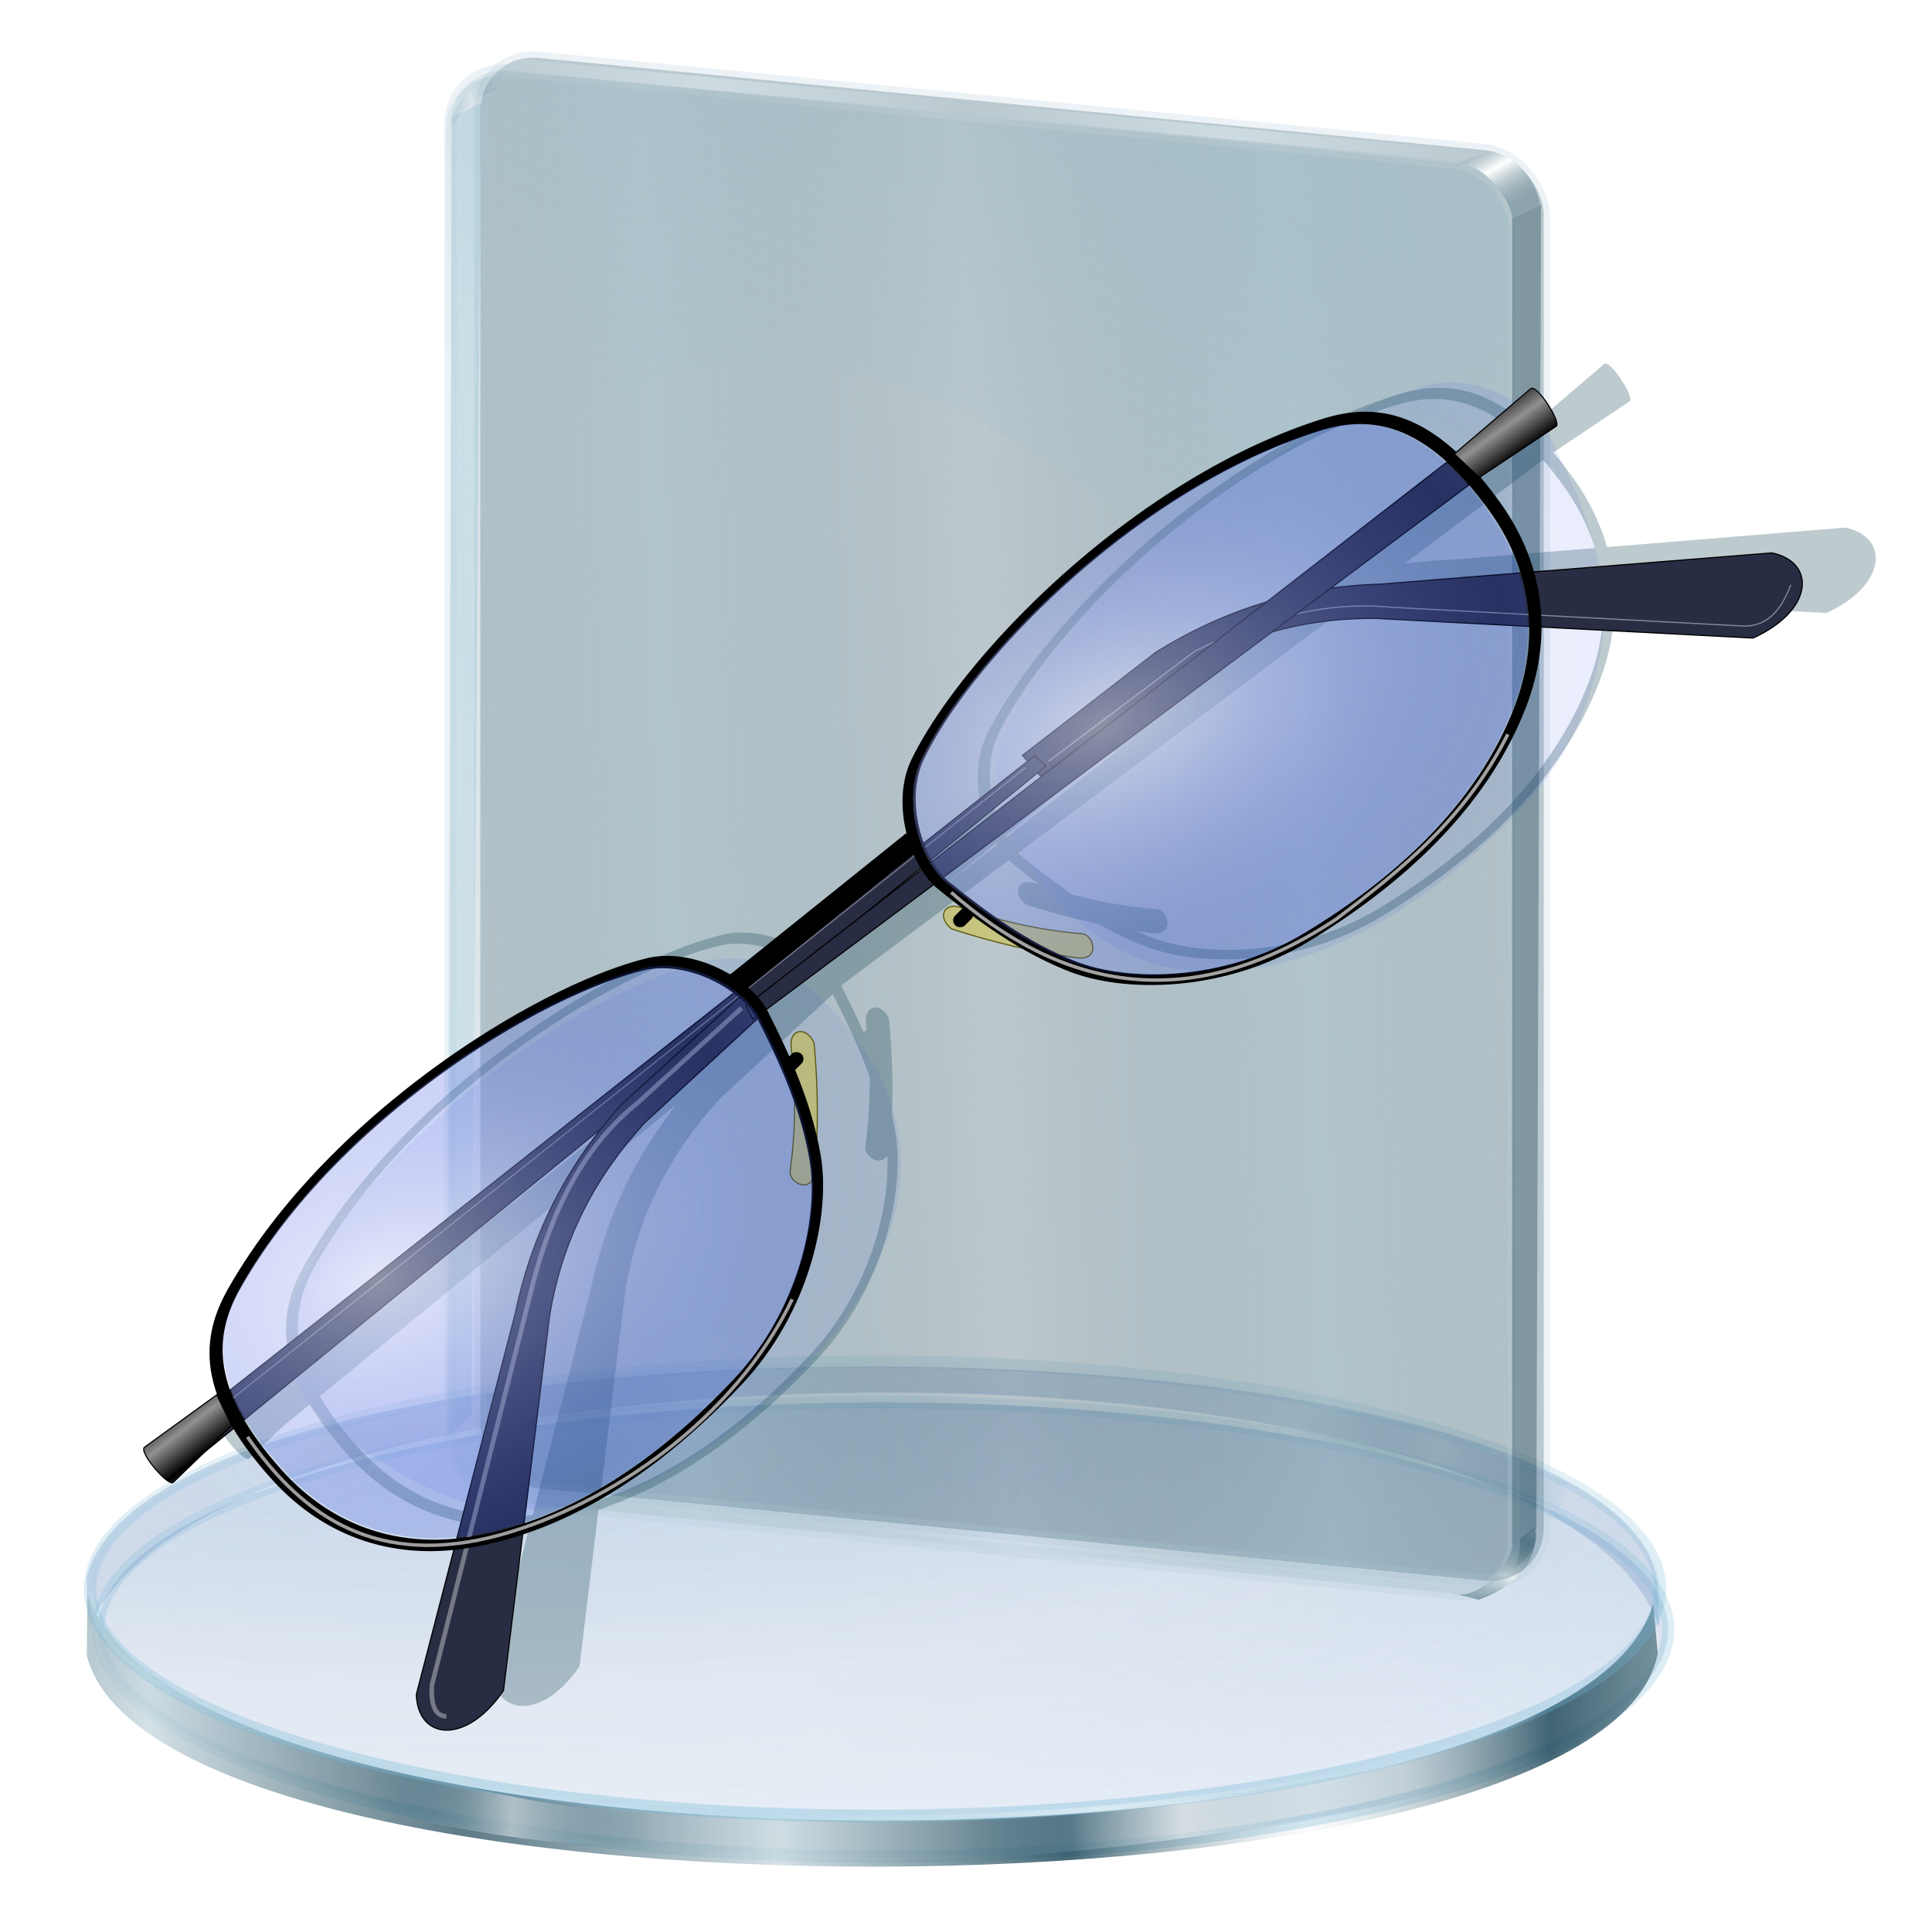 <?xml version="1.0" encoding="UTF-8" standalone="no"?>
<!-- Created with Inkscape (http://www.inkscape.org/) -->

<svg
   xmlns:dc="http://purl.org/dc/elements/1.1/"
   xmlns:cc="http://creativecommons.org/ns#"
   xmlns:rdf="http://www.w3.org/1999/02/22-rdf-syntax-ns#"
   xmlns:svg="http://www.w3.org/2000/svg"
   xmlns="http://www.w3.org/2000/svg"
   xmlns:xlink="http://www.w3.org/1999/xlink"
   xmlns:sodipodi="http://sodipodi.sourceforge.net/DTD/sodipodi-0.dtd"
   xmlns:inkscape="http://www.inkscape.org/namespaces/inkscape"
   id="svg2457"
   sodipodi:version="0.32"
   inkscape:version="0.91 r13725"
   width="256"
   height="256"
   version="1.0"
   sodipodi:docname="folder-tutorials2_cleaned.svg"
   inkscape:output_extension="org.inkscape.output.svg.inkscape">
  <defs
     id="defs2460">
    <linearGradient
       id="linearGradient4321">
      <stop
         stop-opacity="0.535"
         stop-color="#1a485c"
         id="stop4323"
         style="stop-color:#1a485c;stop-opacity:0.264" />
      <stop
         stop-opacity="1"
         stop-color="#ffffff"
         offset="1"
         id="stop4325" />
    </linearGradient>
    <linearGradient
       id="linearGradient3453">
      <stop
         id="stop3455"
         stop-color="#dfe2f8"
         stop-opacity="0.263" />
      <stop
         id="stop3457"
         offset="1"
         stop-color="#2343dc"
         stop-opacity="0.088" />
    </linearGradient>
    <linearGradient
       id="linearGradient3447">
      <stop
         id="stop3449"
         stop-color="#dfe2f8"
         stop-opacity="0.246" />
      <stop
         id="stop3451"
         offset="1"
         stop-color="#2343dc"
         stop-opacity="0.079" />
    </linearGradient>
    <linearGradient
       inkscape:collect="always"
       id="linearGradient3963">
      <stop
         id="stop3965"
         stop-color="#000000"
         stop-opacity="1" />
      <stop
         offset="1"
         id="stop3967"
         stop-color="#919191"
         stop-opacity="1" />
    </linearGradient>
    <linearGradient
       id="linearGradient3246">
      <stop
         id="stop3248"
         stop-color="#dfe2f8"
         stop-opacity="0.557" />
      <stop
         offset="1"
         id="stop3250"
         stop-color="#2343dc"
         stop-opacity="0.202" />
    </linearGradient>
    <filter
       inkscape:collect="always"
       id="filter3286">
      <feGaussianBlur
         inkscape:collect="always"
         id="feGaussianBlur3288" />
    </filter>
    <filter
       inkscape:collect="always"
       id="filter3292">
      <feGaussianBlur
         inkscape:collect="always"
         id="feGaussianBlur3294" />
    </filter>
    <filter
       inkscape:collect="always"
       id="filter3898">
      <feGaussianBlur
         inkscape:collect="always"
         id="feGaussianBlur3900" />
    </filter>
    <filter
       inkscape:collect="always"
       id="filter3938">
      <feGaussianBlur
         inkscape:collect="always"
         id="feGaussianBlur3940" />
    </filter>
    <radialGradient
       inkscape:collect="always"
       xlink:href="#linearGradient3246"
       id="radialGradient3499"
       gradientUnits="userSpaceOnUse"
       gradientTransform="matrix(1.141,0.495,-0.338,0.78,-237.944,474.627)"
       spreadMethod="reflect"
       cx="337.65"
       cy="-643.86"
       fx="337.65"
       fy="-643.86"
       r="288.14" />
    <radialGradient
       inkscape:collect="always"
       xlink:href="#linearGradient3246"
       id="radialGradient3501"
       gradientUnits="userSpaceOnUse"
       gradientTransform="matrix(-1.255,0.223,-0.136,-0.766,1125.028,-503.129)"
       spreadMethod="reflect"
       cx="517.41"
       cy="-728.83"
       fx="517.41"
       fy="-728.83"
       r="288.14" />
    <linearGradient
       inkscape:collect="always"
       xlink:href="#linearGradient3963"
       id="linearGradient3503"
       gradientUnits="userSpaceOnUse"
       spreadMethod="reflect"
       x1="126.81"
       y1="307.17"
       x2="130.2"
       y2="280.82" />
    <linearGradient
       inkscape:collect="always"
       xlink:href="#linearGradient3963"
       id="linearGradient3505"
       gradientUnits="userSpaceOnUse"
       gradientTransform="matrix(-0.959,-0.284,-0.284,0.959,1745.793,236.033)"
       spreadMethod="reflect"
       x1="126.81"
       y1="307.17"
       x2="130.2"
       y2="280.82" />
    <linearGradient
       y2="-7.475"
       x2="16.09"
       y1="-7.475"
       x1="13.515"
       spreadMethod="reflect"
       gradientUnits="userSpaceOnUse"
       id="linearGradient2595"
       xlink:href="#linearGradient3578"
       inkscape:collect="always" />
    <linearGradient
       y2="-7.475"
       x2="16.09"
       y1="-2.21"
       x1="15.65"
       spreadMethod="reflect"
       gradientUnits="userSpaceOnUse"
       id="linearGradient3610"
       xlink:href="#linearGradient3578"
       inkscape:collect="always" />
    <linearGradient
       y2="-7.475"
       x2="16.09"
       y1="-6.409"
       x1="10.621"
       spreadMethod="reflect"
       gradientUnits="userSpaceOnUse"
       id="linearGradient3608"
       xlink:href="#linearGradient3578"
       inkscape:collect="always" />
    <linearGradient
       y2="-1.513"
       x2="9.718"
       y1="-5.887"
       x1="11.187"
       spreadMethod="reflect"
       gradientUnits="userSpaceOnUse"
       id="linearGradient3606"
       xlink:href="#linearGradient3578"
       inkscape:collect="always" />
    <linearGradient
       y2="-4.516"
       x2="12.916"
       y1="-3.754"
       x1="7.771"
       spreadMethod="reflect"
       gradientUnits="userSpaceOnUse"
       id="linearGradient3604"
       xlink:href="#linearGradient3578"
       inkscape:collect="always" />
    <linearGradient
       y2="-3.733"
       x2="14.94"
       y1="-2.275"
       x1="17.08"
       spreadMethod="reflect"
       gradientUnits="userSpaceOnUse"
       id="linearGradient3602"
       xlink:href="#linearGradient3578"
       inkscape:collect="always" />
    <linearGradient
       y2="-1.992"
       x2="17.377"
       y1="-6.256"
       x1="15.582"
       spreadMethod="reflect"
       gradientUnits="userSpaceOnUse"
       id="linearGradient3600"
       xlink:href="#linearGradient3578"
       inkscape:collect="always" />
    <linearGradient
       y2="-7.475"
       x2="16.09"
       y1="-10.978"
       x1="16.691"
       spreadMethod="reflect"
       gradientUnits="userSpaceOnUse"
       id="linearGradient3598"
       xlink:href="#linearGradient3578"
       inkscape:collect="always" />
    <linearGradient
       y2="-11.199"
       x2="11.132"
       y1="-11.391"
       x1="16.387"
       spreadMethod="reflect"
       gradientUnits="userSpaceOnUse"
       id="linearGradient3596"
       xlink:href="#linearGradient3578"
       inkscape:collect="always" />
    <linearGradient
       y2="-2.688"
       x2="8.696"
       y1="-11.587"
       x1="12.04"
       spreadMethod="reflect"
       gradientUnits="userSpaceOnUse"
       id="linearGradient3594"
       xlink:href="#linearGradient3578"
       inkscape:collect="always" />
    <linearGradient
       y2="-5.778"
       x2="11.372"
       y1="-10.151"
       x1="12.906"
       spreadMethod="reflect"
       gradientUnits="userSpaceOnUse"
       id="linearGradient3592"
       xlink:href="#linearGradient3578"
       inkscape:collect="always" />
    <linearGradient
       y2="-6.953"
       x2="17.747"
       y1="-5.908"
       x1="16.387"
       spreadMethod="reflect"
       gradientUnits="userSpaceOnUse"
       id="linearGradient3590"
       xlink:href="#linearGradient3578"
       inkscape:collect="always" />
    <linearGradient
       y2="-8.02"
       x2="17.07"
       y1="-7.475"
       x1="13.515"
       spreadMethod="reflect"
       gradientUnits="userSpaceOnUse"
       id="linearGradient3588"
       xlink:href="#linearGradient3578"
       inkscape:collect="always" />
    <linearGradient
       y2="-6.583"
       x2="18.617"
       y1="-5.212"
       x1="16.909"
       spreadMethod="reflect"
       gradientUnits="userSpaceOnUse"
       id="linearGradient3586"
       xlink:href="#linearGradient3578"
       inkscape:collect="always" />
    <linearGradient
       id="linearGradient3578">
      <stop
         id="stop3580"
         stop-color="#000000"
         stop-opacity="1" />
      <stop
         id="stop3582"
         offset="1"
         stop-color="#fffcfc"
         stop-opacity="1" />
    </linearGradient>
    <radialGradient
       inkscape:collect="always"
       xlink:href="#linearGradient3447"
       id="radialGradient2552"
       gradientUnits="userSpaceOnUse"
       gradientTransform="matrix(0.193,-0.013,-0.008,-0.118,-392.423,61.343)"
       spreadMethod="reflect"
       cx="517.41"
       cy="-728.83"
       fx="517.41"
       fy="-728.83"
       r="288.14" />
    <radialGradient
       inkscape:collect="always"
       xlink:href="#linearGradient3453"
       id="radialGradient2555"
       gradientUnits="userSpaceOnUse"
       gradientTransform="matrix(0.194,-0.007,0.004,0.132,-240.222,189.05)"
       spreadMethod="reflect"
       cx="337.65"
       cy="-643.86"
       fx="337.65"
       fy="-643.86"
       r="288.14" />
    <linearGradient
       id="linearGradient3828">
      <stop
         id="stop3830"
         stop-color="#ffffff"
         stop-opacity="0.486" />
      <stop
         offset="1"
         id="stop3832"
         stop-color="#286483"
         stop-opacity="0" />
    </linearGradient>
    <linearGradient
       id="linearGradient3906">
      <stop
         id="stop3908"
         stop-color="#cedce2"
         stop-opacity="1" />
      <stop
         id="stop3910"
         offset="1"
         stop-color="#cedce2"
         stop-opacity="0" />
    </linearGradient>
    <linearGradient
       id="linearGradient3892">
      <stop
         id="stop3894"
         stop-color="#1a485c"
         stop-opacity="0.535" />
      <stop
         id="stop3896"
         offset="1"
         stop-color="#ffffff"
         stop-opacity="1" />
    </linearGradient>
    <linearGradient
       id="linearGradient3878">
      <stop
         id="stop3880"
         stop-color="#9abcca"
         stop-opacity="0.599" />
      <stop
         id="stop3882"
         offset="1"
         stop-color="#9abcca"
         stop-opacity="0" />
    </linearGradient>
    <linearGradient
       id="linearGradient3867">
      <stop
         id="stop3869"
         stop-color="#99bbc9"
         stop-opacity="0.507" />
      <stop
         id="stop3871"
         offset="1"
         stop-color="#476b7a"
         stop-opacity="0" />
    </linearGradient>
    <linearGradient
       id="linearGradient3851-7">
      <stop
         id="stop3853"
         stop-color="#123e50"
         stop-opacity="0.683" />
      <stop
         offset="0.371"
         id="stop3861"
         stop-color="#c6d7de"
         stop-opacity="0.749" />
      <stop
         offset="0.716"
         id="stop3859"
         stop-color="#123e50"
         stop-opacity="0.782" />
      <stop
         id="stop3855"
         offset="1"
         stop-color="#c3d4db"
         stop-opacity="0.099" />
    </linearGradient>
    <linearGradient
       id="linearGradient3824">
      <stop
         id="stop3826"
         stop-color="#ffffff"
         stop-opacity="0.838" />
      <stop
         offset="1"
         id="stop3828"
         stop-color="#70b5d4"
         stop-opacity="0" />
    </linearGradient>
    <linearGradient
       id="linearGradient3815-5">
      <stop
         id="stop3817"
         stop-color="#9fcaff"
         stop-opacity="0.113" />
      <stop
         offset="1"
         id="stop3819"
         stop-color="#668dbd"
         stop-opacity="0" />
    </linearGradient>
    <linearGradient
       id="linearGradient3773-3">
      <stop
         id="stop3775"
         stop-color="#70b5d4"
         stop-opacity="0.838" />
      <stop
         id="stop3777"
         offset="1"
         stop-color="#70b5d4"
         stop-opacity="0.275" />
    </linearGradient>
    <linearGradient
       id="linearGradient3765-5">
      <stop
         id="stop3767"
         stop-color="#668dbd"
         stop-opacity="0.353" />
      <stop
         id="stop3769"
         offset="1"
         stop-color="#668dbd"
         stop-opacity="0.094" />
    </linearGradient>
    <linearGradient
       gradientUnits="userSpaceOnUse"
       y2="256.25"
       x2="17.757"
       y1="183.53"
       x1="17.757"
       id="linearGradient3771-6"
       xlink:href="#linearGradient3765-5"
       inkscape:collect="always" />
    <linearGradient
       gradientUnits="userSpaceOnUse"
       y2="173.91"
       x2="67.09"
       y1="264.77"
       x1="66.09"
       id="linearGradient3779-2"
       xlink:href="#linearGradient3773-3"
       inkscape:collect="always" />
    <linearGradient
       y2="254.22"
       x2="266.18"
       y1="253.18"
       x1="229.62"
       spreadMethod="reflect"
       gradientTransform="matrix(0.827,0,0,-0.827,-106.377,393.99)"
       gradientUnits="userSpaceOnUse"
       id="linearGradient3860-1"
       xlink:href="#linearGradient3828"
       inkscape:collect="always" />
    <linearGradient
       y2="252.55"
       x2="249.45"
       y1="251.92"
       x1="226.48"
       spreadMethod="reflect"
       gradientTransform="matrix(-0.82,-0.107,0.107,-0.82,367.072,422.465)"
       gradientUnits="userSpaceOnUse"
       id="linearGradient3862"
       xlink:href="#linearGradient3828"
       inkscape:collect="always" />
    <linearGradient
       y2="234.6"
       x2="354.07"
       y1="236.06"
       x1="218.43"
       spreadMethod="reflect"
       gradientTransform="matrix(0.827,0,0,0.827,-100.847,27.345)"
       gradientUnits="userSpaceOnUse"
       id="linearGradient3868"
       xlink:href="#linearGradient3851-7"
       inkscape:collect="always" />
    <linearGradient
       y2="252.55"
       x2="249.45"
       y1="251.92"
       x1="226.48"
       spreadMethod="reflect"
       gradientTransform="matrix(0.827,0,0,0.608,-100.847,80.374)"
       gradientUnits="userSpaceOnUse"
       id="linearGradient3872"
       xlink:href="#linearGradient3828"
       inkscape:collect="always" />
    <linearGradient
       y2="254.22"
       x2="266.18"
       y1="253.18"
       x1="229.62"
       spreadMethod="reflect"
       gradientTransform="matrix(-0.827,0,0,0.633,365.062,74.618)"
       gradientUnits="userSpaceOnUse"
       id="linearGradient3874"
       xlink:href="#linearGradient3828"
       inkscape:collect="always" />
    <radialGradient
       r="126.76"
       fy="149.73"
       fx="-39.669"
       cy="149.73"
       cx="-39.669"
       spreadMethod="reflect"
       gradientTransform="matrix(1,0,0,0.283,0,157.826)"
       gradientUnits="userSpaceOnUse"
       id="radialGradient3876"
       xlink:href="#linearGradient3815-5"
       inkscape:collect="always" />
    <linearGradient
       y2="234.13"
       x2="144.1"
       y1="264.77"
       x1="66.09"
       spreadMethod="reflect"
       gradientTransform="matrix(0.827,0,0,0.862,114.192,14.734)"
       gradientUnits="userSpaceOnUse"
       id="linearGradient3881-7"
       xlink:href="#linearGradient3824"
       inkscape:collect="always" />
    <linearGradient
       y2="-16.12"
       x2="359.28"
       y1="-13.08"
       x1="317.98"
       spreadMethod="reflect"
       gradientTransform="matrix(0.827,0,0,0.827,-308.167,32.018)"
       gradientUnits="userSpaceOnUse"
       id="linearGradient3082"
       xlink:href="#linearGradient3906"
       inkscape:collect="always" />
    <linearGradient
       y2="-6.678"
       x2="360.24"
       y1="1.048"
       x1="364.69"
       spreadMethod="reflect"
       gradientTransform="matrix(0.827,0,0,0.827,-308.167,32.018)"
       gradientUnits="userSpaceOnUse"
       id="linearGradient3085-1"
       xlink:href="#linearGradient4321"
       inkscape:collect="always" />
    <linearGradient
       y2="30.14"
       x2="264.02"
       y1="-44.748"
       x1="289.32"
       gradientTransform="matrix(0.823,0.08,0,0.827,-308.189,32.26)"
       gradientUnits="userSpaceOnUse"
       id="linearGradient3089-8"
       xlink:href="#linearGradient3878"
       inkscape:collect="always" />
    <linearGradient
       y2="54.15"
       x2="278.95"
       y1="56.22"
       x1="227.44"
       spreadMethod="reflect"
       gradientTransform="matrix(0.827,0,0,0.827,-309.05,61.54)"
       gradientUnits="userSpaceOnUse"
       id="linearGradient3092"
       xlink:href="#linearGradient3867"
       inkscape:collect="always" />
    <linearGradient
       y2="-4.093"
       x2="361.38"
       y1="-9.786"
       x1="359.71"
       spreadMethod="reflect"
       gradientTransform="matrix(0.827,0,0,-0.827,-308.378,209.253)"
       gradientUnits="userSpaceOnUse"
       id="linearGradient3097-7"
       xlink:href="#linearGradient3892"
       inkscape:collect="always" />
    <linearGradient
       y2="-16.12"
       x2="359.28"
       y1="-13.08"
       x1="317.98"
       spreadMethod="reflect"
       gradientTransform="matrix(0.827,0,0,0.827,-308.167,221.322)"
       gradientUnits="userSpaceOnUse"
       id="linearGradient3100"
       xlink:href="#linearGradient3906"
       inkscape:collect="always" />
    <linearGradient
       y2="6.578"
       x2="63.37"
       y1="10.421"
       x1="61.93"
       spreadMethod="reflect"
       gradientTransform="matrix(0,1,1,0,-156.373,-45.269)"
       gradientUnits="userSpaceOnUse"
       id="linearGradient3103"
       xlink:href="#linearGradient3828"
       inkscape:collect="always" />
    <filter
       inkscape:collect="always"
       id="filter7269"
       x="-0.009"
       width="1.018"
       y="-0.018"
       height="1.035"
       color-interpolation-filters="sRGB">
      <feGaussianBlur
         inkscape:collect="always"
         id="feGaussianBlur7271" />
    </filter>
  </defs>
  <sodipodi:namedview
     inkscape:window-height="1057"
     inkscape:window-width="1920"
     inkscape:pageshadow="2"
     inkscape:pageopacity="0.0"
     guidetolerance="10.0"
     gridtolerance="10.0"
     objecttolerance="10.0"
     borderopacity="1.0"
     bordercolor="#666666"
     pagecolor="#ffffff"
     id="base"
     showgrid="false"
     inkscape:zoom="3.3984375"
     inkscape:cx="128"
     inkscape:cy="128"
     inkscape:window-x="-2"
     inkscape:window-y="-5"
     inkscape:current-layer="svg2457"
     inkscape:window-maximized="1" />
  <g
     id="g7168"
     transform="translate(-15.818,1.55)">
    <g
       transform="translate(-2.664,4.735)"
       id="g3846">
      <path
         d="m 54.736,189.873 c 11.343,-2.986 45.459,-11.095 58.887,-9.859 l -0.886,-4.417 c -12.716,0.165 -45.309,4.766 -58.434,9.796 z"
         id="path3807"
         inkscape:connector-curvature="0"
         sodipodi:nodetypes="ccccc"
         opacity="0.6"
         fill="url(#linearGradient3860-1)"
         stroke="none"
         fill-opacity="1" />
      <path
         sodipodi:nodetypes="ccccc"
         inkscape:connector-curvature="0"
         id="path3803"
         d="m 225.185,193.85 c -10.996,-4.577 -21.979,-7.512 -35.16,-9.587 l 1.518,-4.32 c 13.501,1.503 24.017,6.306 34.784,10.309 z"
         fill="url(#linearGradient3862)"
         stroke="none"
         fill-opacity="1" />
      <path
         d="m 29.953,202.769 0.296,6.783 c 17.429,-41.667 194.672,-41.857 208.155,0 l -0.296,-6.502 C 231.103,165.66 39.311,165.153 29.953,202.769 Z"
         id="path3781"
         inkscape:connector-curvature="0"
         sodipodi:nodetypes="ccccc"
         fill="#7b97c2"
         stroke="none"
         fill-opacity="0.332" />
      <ellipse
         id="path3755"
         transform="matrix(0.827,0,0,0.862,115.18,19.83)"
         cx="24.564"
         cy="220.19"
         rx="125.78"
         ry="34.923"
         stroke-dasharray="none"
         stroke-opacity="0.427"
         fill="url(#linearGradient3771-6)"
         stroke="url(#linearGradient3779-2)"
         fill-opacity="1"
         stroke-width="1.959"
         stroke-miterlimit="4" />
      <path
         sodipodi:nodetypes="ccccc"
         inkscape:connector-curvature="0"
         id="path3783"
         d="m 29.983,213.069 0.067,-8.22 c 13.102,40.124 195.927,39.629 207.496,1.437 l 0.592,6.502 C 231.132,250.178 39.34,250.685 29.983,213.069 Z"
         fill="url(#linearGradient3868)"
         stroke="none"
         fill-opacity="1" />
      <ellipse
         transform="matrix(0.827,0,0,0.89,114.517,13.925)"
         id="path3785"
         cx="24.564"
         cy="220.19"
         rx="125.78"
         ry="34.923"
         stroke-dasharray="none"
         stroke-opacity="0.427"
         fill="none"
         stroke="url(#linearGradient3779-2)"
         stroke-width="1.959"
         stroke-miterlimit="4" />
      <path
         d="m 68.008,227.81 c 11.496,2.29 23.526,5.878 36.865,6.135 l -0.346,4.779 c -13.505,-0.504 -25.08,-2.407 -35.682,-5.023 z"
         id="path3789"
         inkscape:connector-curvature="0"
         sodipodi:nodetypes="ccccc"
         fill="url(#linearGradient3872)"
         stroke="none"
         fill-opacity="1" />
      <path
         sodipodi:nodetypes="ccccc"
         inkscape:connector-curvature="0"
         id="path3799"
         d="m 203.819,227.637 c -11.343,2.117 -44.492,8.055 -57.986,6.597 l -0.144,5.491 c 12.959,0.451 46.312,-4.401 58.375,-7.444 z"
         fill="url(#linearGradient3874)"
         stroke="none"
         fill-opacity="1" />
      <ellipse
         transform="matrix(0.827,0,0,0.862,114.122,14.437)"
         id="path3811"
         cx="24.564"
         cy="220.19"
         rx="125.78"
         ry="34.923"
         stroke-dasharray="none"
         stroke-opacity="0.427"
         fill="url(#radialGradient3876)"
         stroke="url(#linearGradient3779-2)"
         fill-opacity="1"
         stroke-width="1.959"
         stroke-miterlimit="4" />
      <path
         d="m 238.526,204.545 c 0,16.626 -46.571,30.105 -104.02,30.105 -57.448,0 -104.02,-13.478 -104.02,-30.105"
         id="path3821"
         inkscape:connector-curvature="0"
         sodipodi:nodetypes="csc"
         stroke-dasharray="none"
         stroke-opacity="0.427"
         fill="none"
         stroke="url(#linearGradient3881-7)"
         stroke-width="0.827"
         stroke-miterlimit="4" />
    </g>
    <g
       transform="translate(224.017,-5.677)"
       id="g3873">
      <path
         d="m -141.328,13.578 -1.321,2.642 c -2.317,0.547 -4.95,2.202 -6.325,6.725 0.187,-3.306 1.438,-5.221 3.002,-6.725 1.479,-1.981 3.06,-2.332 4.644,-2.642 z"
         id="path3818"
         inkscape:connector-curvature="0"
         sodipodi:nodetypes="ccccc"
         fill="url(#linearGradient3103)"
         stroke="none"
         fill-opacity="1" />
      <path
         inkscape:connector-curvature="0"
         id="path3914"
         d="m -142.529,202.625 3.313,-1.371 128.169,12.337 -4.455,1.142 z"
         opacity="0.771"
         fill="url(#linearGradient3100)"
         stroke="none"
         fill-opacity="1" />
      <path
         sodipodi:nodetypes="ccccc"
         inkscape:connector-curvature="0"
         id="path3900"
         d="m -15.933,215.172 c 3.221,1.302 7.77,-3.233 8.169,-6.413 l 3.02,-2.244 c 0.632,4.076 -2.777,8.039 -7.569,9.569 z"
         fill="url(#linearGradient3097-7)"
         stroke="none"
         fill-opacity="1" />
      <rect
         id="rect3863"
         width="141.62"
         height="189.54"
         x="-145.28"
         y="25.14"
         ry="7.847"
         transform="matrix(0.995,0.097,0,1,0,0)"
         opacity="0.6"
         stroke-dasharray="none"
         stroke-opacity="0.427"
         fill="#123e50"
         stroke="#b6ccd6"
         fill-opacity="0.473"
         stroke-width="1.658"
         stroke-miterlimit="4"
         rx="7.847" />
      <path
         sodipodi:nodetypes="ccccc"
         inkscape:connector-curvature="0"
         id="path3888-3"
         d="m -148.302,19.705 3.837,-1.918 -1.279,173.933 -3.197,2.771 z"
         fill="#449abe"
         stroke="none"
         fill-opacity="0.199" />
      <rect
         transform="matrix(0.995,0.097,0,1,0,0)"
         ry="7.847"
         y="27.25"
         x="-149.24"
         height="189.54"
         width="141.62"
         id="rect3865"
         opacity="0.6"
         stroke-dasharray="none"
         stroke-opacity="0.427"
         fill="url(#linearGradient3092)"
         stroke="#b6ccd6"
         fill-opacity="1"
         stroke-width="1.658"
         stroke-miterlimit="4"
         rx="7.847" />
      <path
         d="m -141.318,14.218 125.33,12.202 c 4.327,0.421 7.81,4.26 7.81,8.608 l 0,90.849 C -83.297,31.653 -118.383,45.376 -149.129,70.804 l 0,-49.499 c 0,-4.347 3.483,-7.508 7.81,-7.087 z"
         id="rect3875"
         inkscape:connector-curvature="0"
         sodipodi:nodetypes="sssccss"
         opacity="0.6"
         fill="url(#linearGradient3089-8)"
         stroke="none"
         fill-opacity="1" />
      <path
         d="m -7.834,33.133 3.837,-1.918 -0.639,175.425 -3.197,2.132 z"
         id="path3886-7"
         inkscape:connector-curvature="0"
         sodipodi:nodetypes="ccccc"
         fill="#204757"
         stroke="none"
         fill-opacity="0.585"
         style="fill:#204757;fill-opacity:0.379" />
      <path
         d="m -15.721,26.099 c 3.221,-1.302 7.559,3.859 7.958,7.039 l 3.614,-1.863 c -0.28,-2.409 -2.499,-6.572 -6.882,-7.095 z"
         id="path3890"
         inkscape:connector-curvature="0"
         sodipodi:nodetypes="ccccc"
         fill="url(#linearGradient3085-1)"
         stroke="none"
         fill-opacity="1" />
      <path
         d="m -142.529,13.321 3.313,-1.371 128.169,12.337 -4.455,1.142 z"
         id="path3904-5"
         inkscape:connector-curvature="0"
         fill="url(#linearGradient3082)"
         stroke="none"
         fill-opacity="1" />
    </g>
  </g>
  <g
     id="g7273"
     transform="matrix(0.943,-0.332,0.332,0.943,287.093,-60.687)">
    <path
       inkscape:connector-curvature="0"
       transform="matrix(0.884,-0.421,0.421,0.884,-382.358,71.643)"
       id="path2551"
       d="m 63.517,86.441 c -7.729,0.037 -15.515,0.906 -22.75,2.938 -4.571,1.283 -8.767,3.778 -11.344,9.656 l -0.094,0 0.219,-0.625 -11.875,-1.844 c -1.069,-0.271 -1.549,6.186 -0.594,6.094 l 6,0.094 4.969,0.469 c -0.603,2.43 -1.035,5.252 -1.188,8.594 -0.472,10.361 3.867,18.488 10.75,24.031 l -17.438,10.344 c -4.176,4.482 -0.153,9.63 8.719,7.938 l 16.781,-13.219 c 10.768,5.359 23.38,6.863 35.344,6.438 13.255,-0.468 24.58,-7.778 29.219,-14.344 0.466,-0.66 0.919,-1.323 1.344,-2 3.19,-2.971 6.127,-6.15 8.875,-9.5 0.827,-2.339 -1.007,-3.572 -2.469,-1.938 -0.233,0.297 -0.481,0.581 -0.719,0.875 l -0.562,0 c 0.806,-2.108 1.522,-4.257 2.219,-6.406 0.026,-0.079 0.039,-0.169 0.062,-0.25 l 28.094,3.969 c 0.003,0.267 0.003,0.529 0.031,0.781 0.159,1.425 0.334,2.862 0.531,4.281 -0.028,-0.011 -0.064,-0.023 -0.094,-0.031 -0.078,-0.157 -0.174,-0.311 -0.25,-0.469 -1.082,-1.907 -3.125,-1.086 -2.812,1.375 1.54,3.005 3.249,5.909 5.094,8.75 0.601,2.167 1.327,4.298 2.25,6.406 3.225,7.364 12.828,16.815 25.719,19.938 14.164,3.434 29.865,4.286 43.344,-1.812 3.351,-1.516 6.379,-3.562 8.938,-6.125 l 19.312,21.281 c 8.469,3.14 13.312,-1.294 9.938,-6.406 l -24.719,-20.875 c 1.619,-2.909 2.782,-6.251 3.375,-10 0.238,-1.505 0.398,-2.888 0.5,-4.219 l 12.156,2.375 c 0.89,0.36 2.258,-5.957 1.156,-6 l -13.219,-1 c -0.432,-9.084 -4.65,-13.293 -9.719,-15.906 -6.679,-3.444 -14.092,-5.879 -21.656,-7.469 -19.33,-4.062 -39.505,-2.679 -50.094,1.031 -3.634,1.273 -6.573,4.567 -8.25,8.031 l 0.562,-1.438 -30.25,-3.219 0.031,0.531 c -0.863,-3.9 -3.129,-7.989 -6.594,-10.062 C 102.734,91.742 83.269,86.347 63.517,86.441 Z m 0.344,1.094 c 19.037,-0.091 37.815,5.134 47.094,10.688 3.694,2.211 5.961,6.783 6.562,10.875 l -86.312,-9.875 c 2.498,-5.334 6.465,-7.641 10.75,-8.844 6.973,-1.958 14.457,-2.808 21.906,-2.844 z m 118.438,13.75 c 7.62,-0.045 15.943,0.662 24.094,2.375 7.29,1.532 14.438,3.869 20.875,7.188 4.867,2.509 8.902,6.531 9.344,15.219 l -30.781,-3.75 c -4.922,-2.644 -10.047,-4.498 -15.344,-5.719 l -22.656,-2.812 -0.062,1.062 -17.812,-2.031 c 1.576,-3.5 4.498,-6.875 8.156,-8.156 5.74,-2.011 14.39,-3.317 24.188,-3.375 z m -152.531,2.125 62.062,6.062 c -8.797,1.081 -17.423,3.974 -25.812,9.531 l -27.156,16.125 c -6.615,-5.343 -10.767,-13.155 -10.312,-23.125 0.153,-3.362 0.594,-6.186 1.219,-8.594 z m 66.781,9.656 20.812,0.75 c -0.029,0.104 -0.061,0.212 -0.094,0.312 -1.226,3.783 -2.545,7.557 -4.25,11.156 -2.173,2.23 -4.537,4.347 -7.125,6.312 -1.011,0.895 -0.381,3.353 1.312,2.906 -5.182,5.704 -15.083,11.348 -26.469,11.75 -11.506,0.409 -23.636,-1.017 -34,-6.156 l 22.25,-17.5 c 8.628,-6.275 17.877,-9.07 27.562,-9.531 z m 41.812,0.969 9.094,0.906 c -0.018,0.073 -0.046,0.146 -0.062,0.219 l -9.031,-1.125 z m 10.781,1.062 18.5,1.812 -0.031,0.656 6.094,0.812 -24.625,-3.031 c 0.022,-0.085 0.039,-0.165 0.062,-0.25 z m -0.469,2.875 54.875,7.75 c 4.004,2.224 7.8,5.041 11.312,8.625 l 13.938,15.375 c -2.542,2.652 -5.573,4.745 -8.969,6.281 -12.991,5.878 -28.131,5.06 -41.781,1.75 -12.424,-3.009 -21.673,-12.09 -24.781,-19.188 -0.258,-0.59 -0.489,-1.186 -0.719,-1.781 0.393,0.534 0.813,1.067 1.219,1.594 1.984,2.559 3.796,-0.45 2.844,-1.75 -2.589,-3.027 -4.808,-6.192 -6.719,-9.469 -0.504,-2.707 -0.882,-5.448 -1.188,-8.188 -0.036,-0.319 -0.037,-0.656 -0.031,-1 z m 64.688,9.125 23.188,3.281 c -0.096,1.357 -0.255,2.765 -0.5,4.312 -0.535,3.385 -1.528,6.419 -2.938,9.094 l -14.719,-12.438 c -1.646,-1.538 -3.32,-2.961 -5.031,-4.25 z"
       stroke-opacity="1"
       fill="#11404f"
       filter="url(#filter7269)"
       fill-rule="evenodd"
       stroke="none"
       stroke-linejoin="miter"
       fill-opacity="0.275"
       stroke-linecap="butt"
       stroke-width="0.155" />
    <path
       inkscape:connector-curvature="0"
       d="m -195.527,95.813 c 19.614,-17.091 51.235,-24.271 66.354,-22.864 6.308,0.587 12.042,7.039 12.651,11.715 0.871,6.682 1.445,13.402 0.251,20.231 -1.344,7.689 -8.239,18.828 -19.701,24.787 -12.593,6.552 -27.238,11.027 -41.39,8.444 -9.04,-1.65 -16.897,-7.018 -21.046,-16.868 -5.902,-14.012 -2.48,-20.773 2.881,-25.445 z"
       id="path2583"
       sodipodi:nodetypes="csssssss"
       stroke-opacity="1"
       fill="url(#radialGradient2555)"
       fill-rule="evenodd"
       stroke="none"
       stroke-linejoin="miter"
       fill-opacity="1"
       stroke-linecap="butt"
       stroke-width="0.964" />
    <path
       inkscape:connector-curvature="0"
       sodipodi:nodetypes="csssssss"
       id="path2589"
       d="m -247.223,112.953 c -25.206,-0.799 -53.312,13.27 -63.772,23.646 -4.364,4.329 -4.691,12.724 -2.271,16.624 3.458,5.573 7.162,10.992 12.257,15.404 5.736,4.967 17.753,9.116 30.006,6.546 13.464,-2.82 27.188,-8.469 36.201,-19.135 5.757,-6.813 8.341,-15.7 5.39,-25.681 -4.199,-14.198 -10.92,-17.186 -17.81,-17.404 z"
       stroke-opacity="1"
       fill="url(#radialGradient2552)"
       fill-rule="evenodd"
       stroke="none"
       stroke-linejoin="miter"
       fill-opacity="1"
       stroke-linecap="butt"
       stroke-width="0.964" />
    <g
       transform="matrix(0.137,-0.065,0.065,0.137,-365.772,118.298)"
       id="g3975">
      <path
         inkscape:connector-curvature="0"
         sodipodi:nodetypes="ccccc"
         id="path3951"
         d="m 984.213,525.231 c 6.154,8.399 -5.586,27.825 -18.411,11.289 -23.082,-29.957 -42.783,-61.739 -59.807,-94.967 -2.02,-15.905 11.203,-21.135 18.196,-8.813 15.712,32.414 35.178,63.443 60.022,92.491 z"
         stroke-opacity="1"
         fill="#d4c01e"
         fill-rule="evenodd"
         stroke="#5c580e"
         stroke-linejoin="miter"
         fill-opacity="0.44"
         stroke-linecap="butt"
         stroke-width="1" />
      <path
         inkscape:connector-curvature="0"
         d="m 656.444,492.63 c -7.794,6.904 -0.438,28.377 15.6,14.934 28.907,-24.385 54.895,-51.27 78.575,-80.135 5.344,-15.115 -6.47,-23.029 -15.915,-12.469 -22.224,28.348 -47.825,54.547 -78.26,77.67 z"
         id="path3949"
         sodipodi:nodetypes="ccccc"
         stroke-opacity="1"
         fill="#d4c01e"
         fill-rule="evenodd"
         stroke="#5c580e"
         stroke-linejoin="miter"
         fill-opacity="0.44"
         stroke-linecap="butt"
         stroke-width="1" />
      <g
         id="g3942">
        <g
           id="g3910">
          <path
             inkscape:connector-curvature="0"
             sodipodi:nodetypes="ccccccccc"
             id="path3904"
             d="M 1646.444,713.336 1383.527,491.004 c -54.94,-51.354 -115.736,-80.45 -180.275,-95.326 l -146.457,-18.135 -1.512,24.447 139.923,18.336 c 61.229,13.319 117.269,41.008 165.529,90.246 l 221.573,243.98 c 54.728,20.294 85.943,-8.174 64.135,-41.215 z"
             stroke-opacity="1"
             fill="#292d43"
             fill-rule="evenodd"
             stroke="#000000"
             stroke-linejoin="miter"
             fill-opacity="1"
             stroke-linecap="butt"
             stroke-width="1" />
          <path
             inkscape:connector-curvature="0"
             sodipodi:nodetypes="ccccc"
             id="path3906"
             d="M 1063.976,385.231 85.053,273.32 l 3.357,29.824 976.299,95.453 -0.733,-13.365 z"
             stroke-opacity="1"
             fill="#292d43"
             fill-rule="evenodd"
             stroke="#000000"
             stroke-linejoin="miter"
             fill-opacity="1"
             stroke-linecap="butt"
             stroke-width="1" />
          <path
             inkscape:connector-curvature="0"
             d="M 94.872,281.897 1051.282,387.026"
             id="path3908"
             stroke-opacity="0.362"
             fill="none"
             fill-rule="evenodd"
             stroke="#ffffff"
             stroke-linejoin="miter"
             stroke-linecap="butt"
             stroke-width="1" />
        </g>
        <path
           inkscape:connector-curvature="0"
           sodipodi:nodetypes="ccccc"
           id="path3920"
           d="m 1069.231,397.282 158.974,21.795 c 55.48,19.155 107.384,44.868 147.436,92.308 l 208.974,230.769 c 11.395,10.686 26.994,15.065 53.846,2.564"
           stroke-opacity="0.44"
           fill="none"
           filter="url(#filter3938)"
           fill-rule="evenodd"
           stroke="#ffffff"
           stroke-linejoin="miter"
           stroke-linecap="butt"
           stroke-width="1" />
      </g>
      <g
         id="g3915">
        <path
           inkscape:connector-curvature="0"
           sodipodi:nodetypes="ccccccccc"
           id="path3886"
           d="M 102.564,587.026 398.718,411.385 c 62.697,-41.53 127.478,-60.138 193.59,-64.103 l 147.436,6.41 -2.564,24.359 -141.026,-5.128 c -62.59,2.978 -122.447,20.988 -178.205,61.538 L 158.974,638.308 c -57.336,10.935 -83.396,-22.317 -56.41,-51.282 z"
           stroke-opacity="1"
           fill="#292d43"
           fill-rule="evenodd"
           stroke="#000000"
           stroke-linejoin="miter"
           fill-opacity="1"
           stroke-linecap="butt"
           stroke-width="1" />
        <path
           inkscape:connector-curvature="0"
           sodipodi:nodetypes="ccccc"
           id="path3888"
           d="m 107.692,619.077 c -5.826,-6.32 -4.39,-15.061 10.256,-28.205 L 428.205,403.692 c 58.547,-34.77 117.094,-53.644 175.641,-47.436 l 123.077,5.128"
           stroke-dasharray="none"
           stroke-opacity="0.362"
           fill="none"
           filter="url(#filter3898)"
           fill-rule="evenodd"
           stroke="#ffffff"
           stroke-linejoin="miter"
           stroke-linecap="butt"
           stroke-width="4"
           stroke-miterlimit="4" />
        <path
           inkscape:connector-curvature="0"
           sodipodi:nodetypes="ccccc"
           id="path3902"
           d="M 730.769,362.667 1600,469.077 l -10.256,28.205 -862.821,-121.795 3.846,-12.821 z"
           stroke-opacity="1"
           fill="#292d43"
           fill-rule="evenodd"
           stroke="#000000"
           stroke-linejoin="miter"
           fill-opacity="1"
           stroke-linecap="butt"
           stroke-width="1" />
      </g>
      <rect
         rx="5.806"
         ry="6.03"
         y="435.55"
         x="910.44"
         height="12.06"
         width="19.543"
         id="rect3957"
         opacity="1"
         stroke-dasharray="none"
         stroke-opacity="1"
         fill="#000000"
         stroke="none"
         stroke-linejoin="round"
         fill-opacity="1"
         stroke-linecap="round"
         stroke-width="4"
         stroke-miterlimit="4" />
      <g
         id="g3270">
        <g
           transform="translate(-31.373,168.627)"
           id="g3256">
          <path
             inkscape:connector-curvature="0"
             d="m 413.951,32.255 c -49.948,0.238 -100.15,5.906 -146.906,19.031 -45.439,12.756 -85.232,43.671 -89.844,144.937 -3.242,71.186 28.52,126 77.969,161.844 77.411,56.114 177.906,71.16 272.031,67.812 85.663,-3.025 158.74,-50.318 188.719,-92.75 26.628,-37.688 42.343,-79.779 56.188,-122.5 9.688,-29.896 -6.229,-85.166 -42.344,-106.781 C 667.548,66.611 541.596,31.647 413.951,32.255 Z m 2.25,7.125 c 123.024,-0.586 244.381,33.111 304.344,69 34.807,20.833 50.181,74.092 40.844,102.906 -13.343,41.174 -28.493,81.739 -54.156,118.062 -28.894,40.895 -99.314,86.491 -181.875,89.406 -90.717,3.226 -187.579,-11.262 -262.188,-65.344 -47.658,-34.546 -78.281,-87.392 -75.156,-156 4.445,-97.6 42.8,-127.362 86.594,-139.656 45.063,-12.65 93.454,-18.146 141.594,-18.375 z"
             id="path2468"
             stroke-opacity="1"
             fill="#000000"
             fill-rule="evenodd"
             stroke="#000000"
             stroke-linejoin="miter"
             fill-opacity="1"
             stroke-linecap="butt"
             stroke-width="1" />
          <path
             inkscape:connector-curvature="0"
             d="m 276.408,57.139 c 160.224,-44.979 362.531,0.707 445.957,50.64 34.807,20.833 50.176,74.099 40.839,102.913 -13.343,41.174 -28.499,81.744 -54.163,118.068 -28.894,40.895 -99.323,86.477 -181.884,89.392 -90.717,3.226 -187.576,-11.26 -262.184,-65.342 -47.658,-34.546 -78.268,-87.395 -75.143,-156.003 4.445,-97.6 42.784,-127.374 86.578,-139.668 z"
             id="path3243"
             sodipodi:nodetypes="csssssss"
             stroke-opacity="1"
             fill="url(#radialGradient3499)"
             fill-rule="evenodd"
             stroke="none"
             stroke-linejoin="miter"
             fill-opacity="1"
             stroke-linecap="butt"
             stroke-width="0.964" />
        </g>
        <g
           transform="matrix(-0.98,-0.201,-0.201,0.98,1721.57,357.188)"
           id="g3260">
          <path
             inkscape:connector-curvature="0"
             id="path3262"
             d="m 413.951,32.255 c -49.948,0.238 -100.15,5.906 -146.906,19.031 -45.439,12.756 -85.232,43.671 -89.844,144.937 -3.242,71.186 28.52,126 77.969,161.844 77.411,56.114 177.906,71.16 272.031,67.812 85.663,-3.025 158.74,-50.318 188.719,-92.75 26.628,-37.688 42.343,-79.779 56.188,-122.5 9.688,-29.896 -6.229,-85.166 -42.344,-106.781 C 667.548,66.611 541.596,31.647 413.951,32.255 Z m 2.25,7.125 c 123.024,-0.586 244.381,33.111 304.344,69 34.807,20.833 50.181,74.092 40.844,102.906 -13.343,41.174 -28.493,81.739 -54.156,118.062 -28.894,40.895 -99.314,86.491 -181.875,89.406 -90.717,3.226 -187.579,-11.262 -262.188,-65.344 -47.658,-34.546 -78.281,-87.392 -75.156,-156 4.445,-97.6 42.8,-127.362 86.594,-139.656 45.063,-12.65 93.454,-18.146 141.594,-18.375 z"
             stroke-opacity="1"
             fill="#000000"
             fill-rule="evenodd"
             stroke="#000000"
             stroke-linejoin="miter"
             fill-opacity="1"
             stroke-linecap="butt"
             stroke-width="1" />
          <path
             inkscape:connector-curvature="0"
             sodipodi:nodetypes="csssssss"
             id="path3264"
             d="m 276.408,57.139 c 160.224,-44.979 362.531,0.707 445.957,50.64 34.807,20.833 50.176,74.099 40.839,102.913 -13.343,41.174 -28.499,81.744 -54.163,118.068 -28.894,40.895 -99.323,86.477 -181.884,89.392 -90.717,3.226 -187.576,-11.26 -262.184,-65.342 -47.658,-34.546 -78.268,-87.395 -75.143,-156.003 4.445,-97.6 42.784,-127.374 86.578,-139.668 z"
             stroke-opacity="1"
             fill="url(#radialGradient3501)"
             fill-rule="evenodd"
             stroke="none"
             stroke-linejoin="miter"
             fill-opacity="1"
             stroke-linecap="butt"
             stroke-width="0.964" />
        </g>
      </g>
      <path
         inkscape:connector-curvature="0"
         d="m 156.364,323.273 c -15.281,85.564 0.749,162.14 96.364,216.364 87.374,48.99 216.59,72.409 326.364,33.636"
         id="path3284"
         sodipodi:nodetypes="ccc"
         stroke-dasharray="none"
         stroke-opacity="0.614"
         fill="none"
         filter="url(#filter3286)"
         fill-rule="evenodd"
         stroke="#ffffff"
         stroke-linejoin="miter"
         stroke-linecap="butt"
         stroke-width="3"
         stroke-miterlimit="4" />
      <path
         inkscape:connector-curvature="0"
         d="m 928.182,418.727 c 8.506,122.479 65.725,222.353 222.727,253.636 70.824,9.517 142.041,17.066 220,-9.091"
         id="path3290"
         sodipodi:nodetypes="ccc"
         stroke-dasharray="none"
         stroke-opacity="0.633"
         fill="none"
         filter="url(#filter3292)"
         fill-rule="evenodd"
         stroke="#ffffff"
         stroke-linejoin="miter"
         stroke-linecap="butt"
         stroke-width="3"
         stroke-miterlimit="4" />
      <rect
         id="rect3955"
         width="19.543"
         height="12.06"
         x="716.25"
         y="420.71"
         ry="6.03"
         rx="5.806"
         opacity="1"
         stroke-dasharray="none"
         stroke-opacity="1"
         fill="#000000"
         stroke="none"
         stroke-linejoin="round"
         fill-opacity="1"
         stroke-linecap="round"
         stroke-width="4"
         stroke-miterlimit="4" />
      <path
         inkscape:connector-curvature="0"
         d="m 740.645,334.065 195.484,20.645 -6.452,16.774 -187.742,-19.355 -1.29,-18.065 z"
         id="path3959"
         stroke-opacity="1"
         fill="#000000"
         fill-rule="evenodd"
         stroke="#000000"
         stroke-linejoin="miter"
         fill-opacity="1"
         stroke-linecap="butt"
         stroke-width="1" />
      <path
         inkscape:connector-curvature="0"
         d="m 163.172,278.276 -9.563,28.391 -71.126,-0.897 c -6.176,0.598 -3.021,-41.203 3.885,-39.448 l 76.805,11.954 z"
         id="path3961"
         sodipodi:nodetypes="ccccc"
         stroke-opacity="1"
         fill="url(#linearGradient3503)"
         fill-rule="evenodd"
         stroke="#000000"
         stroke-linejoin="miter"
         fill-opacity="1"
         stroke-linecap="butt"
         stroke-width="1" />
      <path
         inkscape:connector-curvature="0"
         sodipodi:nodetypes="ccccc"
         id="path3971"
         d="m 1510.249,456.446 1.098,29.938 78.907,15.474 c 5.752,2.329 14.608,-38.644 7.489,-38.925 l -87.494,-6.487 z"
         stroke-opacity="1"
         fill="url(#linearGradient3505)"
         fill-rule="evenodd"
         stroke="#000000"
         stroke-linejoin="miter"
         fill-opacity="1"
         stroke-linecap="butt"
         stroke-width="1" />
    </g>
  </g>
  <g
     inkscape:label="1. réteg"
     id="layer1"
     transform="translate(-1.589,-0.133)">
    <g
       id="g2637">
      <g
         id="g3612"
         transform="translate(-2.572,0)">
        <g
           id="g2650"
           stroke-opacity="1"
           fill="url(#linearGradient2595)"
           font-family="Bitstream Vera Sans"
           stroke="none"
           font-style="normal"
           stroke-linejoin="miter"
           fill-opacity="1"
           font-weight="normal"
           stroke-linecap="butt"
           stroke-width="1"
           font-size="12">
          <path
             id="path2652"
             d="M 16.188,-12.219 L 12.094,-12.188 L 12.801,-11.48 L 16.895,-11.512 L 16.188,-12.219 z"
             fill="url(#linearGradient2595)"
             fill-opacity="1" />
          <path
             id="path2654"
             d="M 12.094,-12.188 L 8.75,-3.438 L 9.457,-2.73 L 12.801,-11.48 L 12.094,-12.188 z"
             fill="url(#linearGradient2595)"
             fill-opacity="1" />
          <path
             id="path2662"
             d="M 14.75,-5.688 L 15.531,-3.469 L 16.238,-2.762 L 15.457,-4.98 L 14.75,-5.688 z"
             fill="url(#linearGradient2595)"
             fill-opacity="1" />
          <path
             id="path2664"
             d="M 15.531,-3.469 L 15.531,-3.438 L 16.238,-2.73 L 16.238,-2.762 L 15.531,-3.469 z"
             fill="url(#linearGradient2595)"
             fill-opacity="1" />
          <path
             id="path2672"
             d="M 17.92,-11.52 C 17.479,-11.961 16.896,-12.234 16.188,-12.219 L 16.895,-11.512 C 17.604,-11.527 18.186,-11.254 18.627,-10.812 L 17.92,-11.52 z"
             fill="url(#linearGradient2595)"
             fill-opacity="1" />
          <path
             id="path2674"
             d="M 16.219,-11.969 C 16.818,-11.966 17.317,-11.726 17.7,-11.343 L 18.407,-10.636 C 18.024,-11.019 17.525,-11.259 16.926,-11.262 L 16.219,-11.969 z"
             fill="url(#linearGradient3598)"
             fill-opacity="1" />
          <path
             id="path2676"
             d="M 17.7,-11.343 C 19.262,-9.781 18.899,-5.843 15.594,-5.906 L 16.301,-5.199 C 19.606,-5.136 19.969,-9.074 18.407,-10.636 L 17.7,-11.343 z"
             fill="url(#linearGradient2595)"
             fill-opacity="1" />
          <path
             id="path2678"
             d="M 15.594,-5.906 L 16.375,-3.719 L 17.082,-3.012 L 16.301,-5.199 L 15.594,-5.906 z"
             fill="url(#linearGradient2595)"
             fill-opacity="1" />
          <path
             id="path2680"
             d="M 16.375,-3.719 L 15.719,-3.719 L 16.426,-3.012 L 17.082,-3.012 L 16.375,-3.719 z"
             fill="url(#linearGradient2595)"
             fill-opacity="1" />
          <path
             id="path2684"
             d="M 14.875,-5.969 L 10.562,-5.969 L 11.27,-5.262 L 15.582,-5.262 L 14.875,-5.969 z"
             fill="url(#linearGradient2595)"
             fill-opacity="1" />
          <path
             id="path2686"
             d="M 10.562,-5.969 L 9.75,-3.75 L 10.457,-3.043 L 11.27,-5.262 L 10.562,-5.969 z"
             fill="url(#linearGradient2595)"
             fill-opacity="1" />
          <path
             id="path2690"
             d="M 9.188,-3.75 L 12.281,-11.906 L 12.988,-11.199 L 9.895,-3.043 L 9.188,-3.75 z"
             fill="url(#linearGradient3594)"
             fill-opacity="1" />
          <path
             id="path2660"
             d="M 10.812,-5.688 L 14.75,-5.688 L 15.457,-4.98 L 11.52,-4.98 L 10.812,-5.688 z"
             fill="url(#linearGradient3608)"
             fill-opacity="1" />
          <path
             id="path2682"
             d="M 15.719,-3.719 L 14.875,-5.969 L 15.582,-5.262 L 16.426,-3.012 L 15.719,-3.719 z"
             fill="url(#linearGradient3610)"
             fill-opacity="1" />
          <path
             id="path2688"
             d="M 9.75,-3.75 L 9.188,-3.75 L 9.895,-3.043 L 10.457,-3.043 L 9.75,-3.75 z"
             fill="url(#linearGradient2595)"
             fill-opacity="1" />
          <path
             id="path2692"
             d="M 12.281,-11.906 L 16.219,-11.969 L 16.926,-11.262 L 12.988,-11.199 L 12.281,-11.906 z"
             fill="url(#linearGradient3596)"
             fill-opacity="1" />
          <path
             id="path2694"
             d="M 13.594,-11.375 L 15.438,-6.438 L 16.145,-5.73 L 14.301,-10.668 L 13.594,-11.375 z"
             fill="url(#linearGradient2595)"
             fill-opacity="1" />
          <path
             id="path2698"
             d="M 17.297,-10.695 C 16.872,-11.12 16.292,-11.392 15.594,-11.375 L 16.301,-10.668 C 17,-10.685 17.579,-10.413 18.004,-9.988 L 17.297,-10.695 z"
             fill="url(#linearGradient2595)"
             fill-opacity="1" />
          <path
             id="path2700"
             d="M 15.594,-11.375 L 13.594,-11.375 L 14.301,-10.668 L 16.301,-10.668 L 15.594,-11.375 z"
             fill="url(#linearGradient2595)"
             fill-opacity="1" />
          <path
             id="path2702"
             d="M 12.5,-11.25 L 10.719,-6.375 L 11.426,-5.668 L 13.207,-10.543 L 12.5,-11.25 z"
             fill="url(#linearGradient2595)"
             fill-opacity="1" />
          <path
             id="path2704"
             d="M 10.719,-6.375 L 14.719,-6.312 L 15.426,-5.605 L 11.426,-5.668 L 10.719,-6.375 z"
             fill="url(#linearGradient2595)"
             fill-opacity="1" />
          <path
             id="path2706"
             d="M 14.719,-6.312 L 12.969,-11.25 L 13.676,-10.543 L 15.426,-5.605 L 14.719,-6.312 z"
             fill="url(#linearGradient2595)"
             fill-opacity="1" />
          <path
             id="path2708"
             d="M 12.969,-11.25 L 12.5,-11.25 L 13.207,-10.543 L 13.676,-10.543 L 12.969,-11.25 z"
             fill="url(#linearGradient2595)"
             fill-opacity="1" />
          <path
             id="path2710"
             d="M 13.969,-11.125 L 15.562,-11.125 L 16.27,-10.418 L 14.676,-10.418 L 13.969,-11.125 z"
             fill="url(#linearGradient2595)"
             fill-opacity="1" />
          <path
             id="path2712"
             d="M 15.562,-11.125 C 16.263,-11.142 16.808,-10.898 17.189,-10.517 L 17.896,-9.809 C 17.515,-10.191 16.97,-10.435 16.27,-10.418 L 15.562,-11.125 z"
             fill="url(#linearGradient2595)"
             fill-opacity="1" />
          <path
             id="path2714"
             d="M 17.189,-10.517 C 18.416,-9.29 17.957,-6.644 15.594,-6.719 L 16.301,-6.012 C 18.665,-5.937 19.123,-8.583 17.896,-9.809 L 17.189,-10.517 z"
             fill="url(#linearGradient3588)"
             fill-opacity="1" />
          <path
             id="path2716"
             d="M 15.594,-6.719 L 13.969,-11.125 L 14.676,-10.418 L 16.301,-6.012 L 15.594,-6.719 z"
             fill="url(#linearGradient2595)"
             fill-opacity="1" />
          <path
             id="path2696"
             d="M 15.438,-6.438 C 18.435,-6.363 18.668,-9.323 17.297,-10.695 L 18.004,-9.988 C 19.375,-8.616 19.142,-5.656 16.145,-5.73 L 15.438,-6.438 z"
             fill="url(#linearGradient3590)"
             fill-opacity="1" />
          <path
             id="path2722"
             d="M 11.156,-6.656 L 12.75,-11.031 L 13.457,-10.324 L 11.863,-5.949 L 11.156,-6.656 z"
             fill="url(#linearGradient3592)"
             fill-opacity="1" />
          <path
             id="path2718"
             d="M 12.75,-11.031 L 14.375,-6.656 L 15.082,-5.949 L 13.457,-10.324 L 12.75,-11.031 z"
             fill="url(#linearGradient2595)"
             fill-opacity="1" />
          <path
             id="path2720"
             d="M 14.375,-6.656 L 11.156,-6.656 L 11.863,-5.949 L 15.082,-5.949 L 14.375,-6.656 z"
             fill="url(#linearGradient2595)"
             fill-opacity="1" />
          <path
             id="path2670"
             d="M 15.969,-5.688 C 19.235,-5.625 19.619,-9.821 17.92,-11.52 L 18.627,-10.812 C 20.326,-9.114 19.942,-4.918 16.676,-4.98 L 15.969,-5.688 z"
             fill="url(#linearGradient3586)"
             fill-opacity="1" />
          <path
             id="path2668"
             d="M 16.781,-3.438 L 15.969,-5.688 L 16.676,-4.98 L 17.488,-2.73 L 16.781,-3.438 z"
             fill="url(#linearGradient3600)"
             fill-opacity="1" />
          <path
             id="path2666"
             d="M 15.531,-3.438 L 16.781,-3.438 L 17.488,-2.73 L 16.238,-2.73 L 15.531,-3.438 z"
             fill="url(#linearGradient3602)"
             fill-opacity="1" />
          <path
             id="path2656"
             d="M 8.75,-3.438 L 10,-3.438 L 10.707,-2.73 L 9.457,-2.73 L 8.75,-3.438 z"
             fill="url(#linearGradient3604)"
             fill-opacity="1" />
          <path
             id="path2658"
             d="M 10,-3.438 L 10.812,-5.688 L 11.52,-4.98 L 10.707,-2.73 L 10,-3.438 z"
             fill="url(#linearGradient3606)"
             fill-opacity="1" />
        </g>
        <path
           id="path2505"
           d="M 16.188,-12.175 L 12.094,-12.144 L 8.75,-3.394 L 10,-3.394 L 10.812,-5.644 L 14.75,-5.644 L 15.531,-3.425 L 15.531,-3.394 L 16.781,-3.394 L 15.969,-5.644 C 20.084,-5.565 19.623,-12.248 16.188,-12.175 z M 16.219,-11.925 C 19.263,-11.911 19.709,-5.784 15.594,-5.863 L 16.375,-3.675 L 15.719,-3.675 L 14.875,-5.925 L 10.562,-5.925 L 9.75,-3.706 L 9.187,-3.706 L 12.281,-11.863 L 16.219,-11.925 z M 13.594,-11.331 L 15.438,-6.394 C 19.363,-6.296 18.548,-11.404 15.594,-11.331 L 13.594,-11.331 z M 12.5,-11.206 L 10.719,-6.331 L 14.719,-6.269 L 12.969,-11.206 L 12.5,-11.206 z M 13.969,-11.081 L 15.562,-11.081 C 18.517,-11.154 18.692,-6.578 15.594,-6.675 L 13.969,-11.081 z M 12.75,-10.988 L 14.375,-6.613 L 11.156,-6.613 L 12.75,-10.988 z"
           stroke-opacity="1"
           fill="#333333"
           font-family="Bitstream Vera Sans"
           stroke="none"
           font-style="normal"
           stroke-linejoin="miter"
           fill-opacity="1"
           font-weight="normal"
           stroke-linecap="butt"
           stroke-width="1"
           font-size="12" />
      </g>
      <path
         id="text2170"
         d="M 6.087,-4.024 C 6.077,-4.035 6.065,-4.043 6.053,-4.048 C 6.04,-4.054 6.027,-4.056 6.012,-4.056 C 5.959,-4.056 5.918,-4.025 5.89,-3.962 C 5.861,-3.899 5.847,-3.809 5.847,-3.691 L 5.847,-3.143 L 5.753,-3.143 L 5.753,-4.184 L 5.847,-4.184 L 5.847,-4.022 C 5.867,-4.085 5.893,-4.132 5.924,-4.162 C 5.956,-4.193 5.994,-4.209 6.039,-4.209 C 6.046,-4.209 6.053,-4.208 6.061,-4.206 C 6.068,-4.205 6.077,-4.203 6.087,-4.199 L 6.087,-4.024 M 6.385,-4.064 C 6.335,-4.064 6.295,-4.028 6.266,-3.956 C 6.237,-3.885 6.222,-3.787 6.222,-3.663 C 6.222,-3.538 6.236,-3.44 6.265,-3.368 C 6.295,-3.297 6.334,-3.261 6.385,-3.261 C 6.435,-3.261 6.474,-3.297 6.504,-3.369 C 6.533,-3.441 6.547,-3.539 6.547,-3.663 C 6.547,-3.786 6.533,-3.883 6.504,-3.955 C 6.474,-4.028 6.435,-4.064 6.385,-4.064 M 6.385,-4.209 C 6.466,-4.209 6.53,-4.16 6.577,-4.064 C 6.623,-3.967 6.647,-3.833 6.647,-3.663 C 6.647,-3.492 6.623,-3.358 6.577,-3.261 C 6.53,-3.165 6.466,-3.116 6.385,-3.116 C 6.303,-3.116 6.239,-3.165 6.193,-3.261 C 6.146,-3.358 6.123,-3.492 6.123,-3.663 C 6.123,-3.833 6.146,-3.967 6.193,-4.064 C 6.239,-4.16 6.303,-4.209 6.385,-4.209 M 7.022,-4.064 C 6.972,-4.064 6.932,-4.028 6.903,-3.956 C 6.874,-3.885 6.859,-3.787 6.859,-3.663 C 6.859,-3.538 6.874,-3.44 6.903,-3.368 C 6.932,-3.297 6.972,-3.261 7.022,-3.261 C 7.072,-3.261 7.112,-3.297 7.141,-3.369 C 7.17,-3.441 7.185,-3.539 7.185,-3.663 C 7.185,-3.786 7.17,-3.883 7.141,-3.955 C 7.112,-4.028 7.072,-4.064 7.022,-4.064 M 7.022,-4.209 C 7.104,-4.209 7.168,-4.16 7.214,-4.064 C 7.261,-3.967 7.284,-3.833 7.284,-3.663 C 7.284,-3.492 7.261,-3.358 7.214,-3.261 C 7.168,-3.165 7.104,-3.116 7.022,-3.116 C 6.941,-3.116 6.876,-3.165 6.83,-3.261 C 6.784,-3.358 6.761,-3.492 6.761,-3.663 C 6.761,-3.833 6.784,-3.967 6.83,-4.064 C 6.876,-4.16 6.941,-4.209 7.022,-4.209 M 7.532,-4.479 L 7.532,-4.184 L 7.724,-4.184 L 7.724,-4.051 L 7.532,-4.051 L 7.532,-3.486 C 7.532,-3.401 7.538,-3.347 7.55,-3.323 C 7.563,-3.298 7.589,-3.286 7.628,-3.286 L 7.724,-3.286 L 7.724,-3.143 L 7.628,-3.143 C 7.556,-3.143 7.506,-3.168 7.479,-3.217 C 7.451,-3.266 7.437,-3.356 7.437,-3.486 L 7.437,-4.051 L 7.369,-4.051 L 7.369,-4.184 L 7.437,-4.184 L 7.437,-4.479 L 7.532,-4.479 M 7.955,-4.376 L 7.955,-3.855 L 8.084,-3.855 C 8.132,-3.855 8.169,-3.877 8.195,-3.923 C 8.222,-3.968 8.235,-4.032 8.235,-4.116 C 8.235,-4.199 8.222,-4.263 8.195,-4.308 C 8.169,-4.353 8.132,-4.376 8.084,-4.376 L 7.955,-4.376 M 7.852,-4.53 L 8.084,-4.53 C 8.17,-4.53 8.234,-4.495 8.277,-4.424 C 8.321,-4.354 8.343,-4.251 8.343,-4.116 C 8.343,-3.979 8.321,-3.876 8.277,-3.806 C 8.234,-3.736 8.17,-3.701 8.084,-3.701 L 7.955,-3.701 L 7.955,-3.143 L 7.852,-3.143 L 7.852,-4.53 M 8.69,-3.666 C 8.614,-3.666 8.562,-3.65 8.532,-3.619 C 8.503,-3.587 8.489,-3.533 8.489,-3.457 C 8.489,-3.397 8.5,-3.348 8.521,-3.312 C 8.543,-3.277 8.573,-3.259 8.611,-3.259 C 8.663,-3.259 8.704,-3.293 8.736,-3.36 C 8.767,-3.427 8.783,-3.517 8.783,-3.628 L 8.783,-3.666 L 8.69,-3.666 M 8.877,-3.737 L 8.877,-3.143 L 8.783,-3.143 L 8.783,-3.301 C 8.762,-3.238 8.735,-3.191 8.703,-3.161 C 8.671,-3.131 8.632,-3.116 8.586,-3.116 C 8.528,-3.116 8.481,-3.146 8.446,-3.206 C 8.412,-3.266 8.395,-3.346 8.395,-3.446 C 8.395,-3.563 8.416,-3.651 8.459,-3.711 C 8.502,-3.77 8.566,-3.8 8.652,-3.8 L 8.783,-3.8 L 8.783,-3.817 C 8.783,-3.895 8.769,-3.956 8.74,-3.999 C 8.712,-4.042 8.672,-4.064 8.621,-4.064 C 8.588,-4.064 8.557,-4.057 8.526,-4.042 C 8.495,-4.028 8.465,-4.007 8.437,-3.978 L 8.437,-4.136 C 8.471,-4.16 8.504,-4.178 8.537,-4.19 C 8.569,-4.203 8.6,-4.209 8.631,-4.209 C 8.713,-4.209 8.775,-4.17 8.816,-4.092 C 8.856,-4.014 8.877,-3.895 8.877,-3.737 M 9.07,-4.589 L 9.164,-4.589 L 9.164,-3.143 L 9.07,-3.143 L 9.07,-4.589 M 9.717,-3.669 C 9.717,-3.58 9.729,-3.51 9.753,-3.46 C 9.778,-3.409 9.811,-3.384 9.853,-3.384 C 9.894,-3.384 9.927,-3.41 9.951,-3.461 C 9.975,-3.511 9.987,-3.581 9.987,-3.669 C 9.987,-3.755 9.975,-3.824 9.95,-3.875 C 9.926,-3.926 9.893,-3.952 9.852,-3.952 C 9.811,-3.952 9.778,-3.927 9.753,-3.876 C 9.729,-3.825 9.717,-3.756 9.717,-3.669 M 9.995,-3.391 C 9.974,-3.343 9.951,-3.308 9.925,-3.285 C 9.898,-3.263 9.868,-3.252 9.833,-3.252 C 9.775,-3.252 9.727,-3.29 9.69,-3.367 C 9.654,-3.444 9.636,-3.545 9.636,-3.669 C 9.636,-3.792 9.654,-3.893 9.691,-3.971 C 9.727,-4.048 9.775,-4.087 9.833,-4.087 C 9.868,-4.087 9.899,-4.075 9.925,-4.051 C 9.952,-4.028 9.975,-3.993 9.995,-3.946 L 9.995,-4.068 L 10.068,-4.068 L 10.068,-3.384 C 10.117,-3.398 10.156,-3.439 10.184,-3.508 C 10.212,-3.577 10.226,-3.667 10.226,-3.776 C 10.226,-3.843 10.22,-3.905 10.21,-3.963 C 10.199,-4.021 10.183,-4.075 10.161,-4.125 C 10.126,-4.206 10.083,-4.268 10.032,-4.31 C 9.981,-4.354 9.926,-4.376 9.866,-4.376 C 9.825,-4.376 9.785,-4.365 9.746,-4.345 C 9.708,-4.325 9.673,-4.295 9.64,-4.256 C 9.587,-4.193 9.545,-4.11 9.515,-4.007 C 9.485,-3.905 9.47,-3.794 9.47,-3.674 C 9.47,-3.576 9.48,-3.483 9.499,-3.397 C 9.519,-3.311 9.547,-3.235 9.584,-3.17 C 9.62,-3.105 9.661,-3.056 9.708,-3.023 C 9.754,-2.989 9.805,-2.972 9.858,-2.972 C 9.902,-2.972 9.945,-2.986 9.987,-3.013 C 10.029,-3.039 10.068,-3.078 10.103,-3.128 L 10.149,-3.025 C 10.107,-2.965 10.06,-2.919 10.01,-2.887 C 9.96,-2.855 9.909,-2.839 9.858,-2.839 C 9.795,-2.839 9.736,-2.86 9.68,-2.9 C 9.624,-2.941 9.575,-3 9.531,-3.077 C 9.488,-3.154 9.455,-3.244 9.432,-3.345 C 9.409,-3.448 9.398,-3.557 9.398,-3.674 C 9.398,-3.787 9.41,-3.894 9.433,-3.997 C 9.456,-4.099 9.489,-4.188 9.531,-4.266 C 9.575,-4.345 9.626,-4.405 9.683,-4.446 C 9.741,-4.488 9.801,-4.509 9.865,-4.509 C 9.937,-4.509 10.004,-4.482 10.066,-4.428 C 10.127,-4.375 10.179,-4.298 10.221,-4.199 C 10.246,-4.138 10.266,-4.072 10.279,-4.001 C 10.292,-3.93 10.299,-3.856 10.299,-3.78 C 10.299,-3.617 10.272,-3.489 10.218,-3.395 C 10.164,-3.3 10.09,-3.252 9.995,-3.248 L 9.995,-3.391 M 10.846,-3.702 C 10.846,-3.826 10.831,-3.922 10.803,-3.99 C 10.775,-4.058 10.736,-4.092 10.686,-4.092 C 10.635,-4.092 10.596,-4.058 10.568,-3.99 C 10.54,-3.922 10.526,-3.826 10.526,-3.702 C 10.526,-3.579 10.54,-3.483 10.568,-3.415 C 10.596,-3.347 10.635,-3.313 10.686,-3.313 C 10.736,-3.313 10.775,-3.347 10.803,-3.415 C 10.831,-3.483 10.846,-3.579 10.846,-3.702 M 10.939,-3.299 C 10.939,-3.122 10.918,-2.99 10.875,-2.904 C 10.831,-2.817 10.765,-2.774 10.676,-2.774 C 10.644,-2.774 10.613,-2.779 10.583,-2.788 C 10.554,-2.797 10.526,-2.81 10.498,-2.829 L 10.498,-2.995 C 10.526,-2.968 10.553,-2.948 10.58,-2.935 C 10.607,-2.922 10.634,-2.915 10.662,-2.915 C 10.723,-2.915 10.769,-2.945 10.8,-3.004 C 10.83,-3.062 10.846,-3.15 10.846,-3.268 L 10.846,-3.353 C 10.826,-3.291 10.801,-3.246 10.771,-3.215 C 10.741,-3.185 10.705,-3.17 10.663,-3.17 C 10.593,-3.17 10.536,-3.218 10.494,-3.316 C 10.451,-3.413 10.43,-3.542 10.43,-3.702 C 10.43,-3.863 10.451,-3.992 10.494,-4.089 C 10.536,-4.187 10.593,-4.235 10.663,-4.235 C 10.705,-4.235 10.741,-4.22 10.771,-4.19 C 10.801,-4.159 10.826,-4.114 10.846,-4.052 L 10.846,-4.21 L 10.939,-4.21 L 10.939,-3.299 M 11.576,-4.01 C 11.6,-4.087 11.628,-4.144 11.66,-4.18 C 11.693,-4.217 11.731,-4.235 11.775,-4.235 C 11.835,-4.235 11.88,-4.197 11.913,-4.121 C 11.945,-4.045 11.961,-3.938 11.961,-3.798 L 11.961,-3.17 L 11.867,-3.17 L 11.867,-3.792 C 11.867,-3.892 11.857,-3.966 11.838,-4.014 C 11.818,-4.062 11.789,-4.087 11.749,-4.087 C 11.701,-4.087 11.662,-4.057 11.634,-3.998 C 11.606,-3.94 11.592,-3.859 11.592,-3.758 L 11.592,-3.17 L 11.498,-3.17 L 11.498,-3.792 C 11.498,-3.892 11.488,-3.966 11.469,-4.014 C 11.449,-4.062 11.419,-4.087 11.379,-4.087 C 11.331,-4.087 11.293,-4.057 11.265,-3.997 C 11.237,-3.939 11.223,-3.859 11.223,-3.758 L 11.223,-3.17 L 11.129,-3.17 L 11.129,-4.21 L 11.223,-4.21 L 11.223,-4.049 C 11.244,-4.112 11.27,-4.159 11.3,-4.19 C 11.33,-4.22 11.365,-4.235 11.406,-4.235 C 11.447,-4.235 11.483,-4.216 11.511,-4.178 C 11.541,-4.139 11.562,-4.084 11.576,-4.01 M 12.407,-3.693 C 12.332,-3.693 12.279,-3.677 12.25,-3.645 C 12.221,-3.614 12.206,-3.56 12.206,-3.484 C 12.206,-3.423 12.217,-3.375 12.239,-3.339 C 12.261,-3.304 12.291,-3.286 12.329,-3.286 C 12.381,-3.286 12.422,-3.319 12.453,-3.386 C 12.485,-3.454 12.501,-3.543 12.501,-3.655 L 12.501,-3.693 L 12.407,-3.693 M 12.594,-3.763 L 12.594,-3.17 L 12.501,-3.17 L 12.501,-3.328 C 12.479,-3.265 12.453,-3.218 12.421,-3.187 C 12.389,-3.158 12.35,-3.143 12.304,-3.143 C 12.245,-3.143 12.199,-3.173 12.164,-3.232 C 12.13,-3.292 12.113,-3.372 12.113,-3.473 C 12.113,-3.59 12.134,-3.678 12.177,-3.737 C 12.22,-3.797 12.284,-3.827 12.369,-3.827 L 12.501,-3.827 L 12.501,-3.843 C 12.501,-3.922 12.486,-3.983 12.458,-4.025 C 12.43,-4.069 12.39,-4.09 12.339,-4.09 C 12.306,-4.09 12.274,-4.083 12.244,-4.069 C 12.213,-4.055 12.183,-4.033 12.154,-4.005 L 12.154,-4.163 C 12.189,-4.187 12.222,-4.205 12.254,-4.217 C 12.286,-4.229 12.318,-4.235 12.348,-4.235 C 12.431,-4.235 12.493,-4.196 12.533,-4.118 C 12.574,-4.04 12.594,-3.922 12.594,-3.763 M 12.788,-4.21 L 12.881,-4.21 L 12.881,-3.17 L 12.788,-3.17 L 12.788,-4.21 M 12.788,-4.615 L 12.881,-4.615 L 12.881,-4.399 L 12.788,-4.399 L 12.788,-4.615 M 13.077,-4.615 L 13.171,-4.615 L 13.171,-3.17 L 13.077,-3.17 L 13.077,-4.615 M 13.379,-3.406 L 13.487,-3.406 L 13.487,-3.17 L 13.379,-3.17 L 13.379,-3.406 M 14.108,-4.17 L 14.108,-4.01 C 14.082,-4.037 14.055,-4.057 14.029,-4.07 C 14.002,-4.084 13.975,-4.09 13.948,-4.09 C 13.887,-4.09 13.84,-4.055 13.807,-3.984 C 13.773,-3.914 13.756,-3.816 13.756,-3.689 C 13.756,-3.562 13.773,-3.463 13.807,-3.393 C 13.84,-3.323 13.887,-3.288 13.948,-3.288 C 13.975,-3.288 14.002,-3.294 14.029,-3.307 C 14.055,-3.321 14.082,-3.341 14.108,-3.368 L 14.108,-3.21 C 14.082,-3.187 14.055,-3.171 14.027,-3.16 C 13.999,-3.148 13.969,-3.143 13.938,-3.143 C 13.852,-3.143 13.784,-3.192 13.733,-3.291 C 13.683,-3.389 13.657,-3.522 13.657,-3.689 C 13.657,-3.859 13.683,-3.992 13.734,-4.089 C 13.785,-4.187 13.855,-4.235 13.944,-4.235 C 13.973,-4.235 14.001,-4.23 14.029,-4.219 C 14.056,-4.208 14.083,-4.192 14.108,-4.17 M 14.493,-4.09 C 14.443,-4.09 14.403,-4.054 14.374,-3.983 C 14.345,-3.911 14.33,-3.814 14.33,-3.689 C 14.33,-3.565 14.345,-3.466 14.374,-3.395 C 14.403,-3.323 14.443,-3.288 14.493,-3.288 C 14.543,-3.288 14.583,-3.324 14.612,-3.396 C 14.641,-3.467 14.656,-3.565 14.656,-3.689 C 14.656,-3.812 14.641,-3.91 14.612,-3.982 C 14.583,-4.054 14.543,-4.09 14.493,-4.09 M 14.493,-4.235 C 14.575,-4.235 14.639,-4.187 14.685,-4.09 C 14.732,-3.994 14.755,-3.86 14.755,-3.689 C 14.755,-3.519 14.732,-3.385 14.685,-3.288 C 14.639,-3.191 14.575,-3.143 14.493,-3.143 C 14.412,-3.143 14.347,-3.191 14.301,-3.288 C 14.255,-3.385 14.232,-3.519 14.232,-3.689 C 14.232,-3.86 14.255,-3.994 14.301,-4.09 C 14.347,-4.187 14.412,-4.235 14.493,-4.235 M 15.354,-4.01 C 15.377,-4.087 15.405,-4.144 15.438,-4.18 C 15.47,-4.217 15.509,-4.235 15.553,-4.235 C 15.612,-4.235 15.658,-4.197 15.69,-4.121 C 15.723,-4.045 15.739,-3.938 15.739,-3.798 L 15.739,-3.17 L 15.644,-3.17 L 15.644,-3.792 C 15.644,-3.892 15.635,-3.966 15.615,-4.014 C 15.596,-4.062 15.567,-4.087 15.527,-4.087 C 15.478,-4.087 15.44,-4.057 15.412,-3.998 C 15.384,-3.94 15.37,-3.859 15.37,-3.758 L 15.37,-3.17 L 15.275,-3.17 L 15.275,-3.792 C 15.275,-3.892 15.266,-3.966 15.246,-4.014 C 15.227,-4.062 15.197,-4.087 15.157,-4.087 C 15.109,-4.087 15.071,-4.057 15.043,-3.997 C 15.015,-3.939 15,-3.859 15,-3.758 L 15,-3.17 L 14.906,-3.17 L 14.906,-4.21 L 15,-4.21 L 15,-4.049 C 15.022,-4.112 15.047,-4.159 15.077,-4.19 C 15.107,-4.22 15.143,-4.235 15.184,-4.235 C 15.225,-4.235 15.26,-4.216 15.289,-4.178 C 15.318,-4.139 15.34,-4.084 15.354,-4.01"
         sodipodi:nodetypes="csssccccccssscccsssssssccsssssssccsssssssccssssssscccccccsccccsccccccccccsssccccsssccccccssssscccccccssssscccsssccssscccccccsssssssccsssssssccccsssssssssssssssccssssssssssssssscccsssssssccsssccsssccssssssscccccsssccccsssccccsssccccccsssccssssscccccccssssscccsssccssscccccccccccccccccccccccsssssssccsssssssccsssssssccsssssssccsssccccsssccccsssccccccsssc"
         stroke-opacity="1"
         fill="#d40000"
         font-family="Bitstream Vera Sans"
         stroke="none"
         font-style="normal"
         stroke-linejoin="miter"
         fill-opacity="1"
         font-weight="normal"
         stroke-linecap="butt"
         stroke-width="1"
         font-size="4" />
    </g>
  </g>
</svg>
